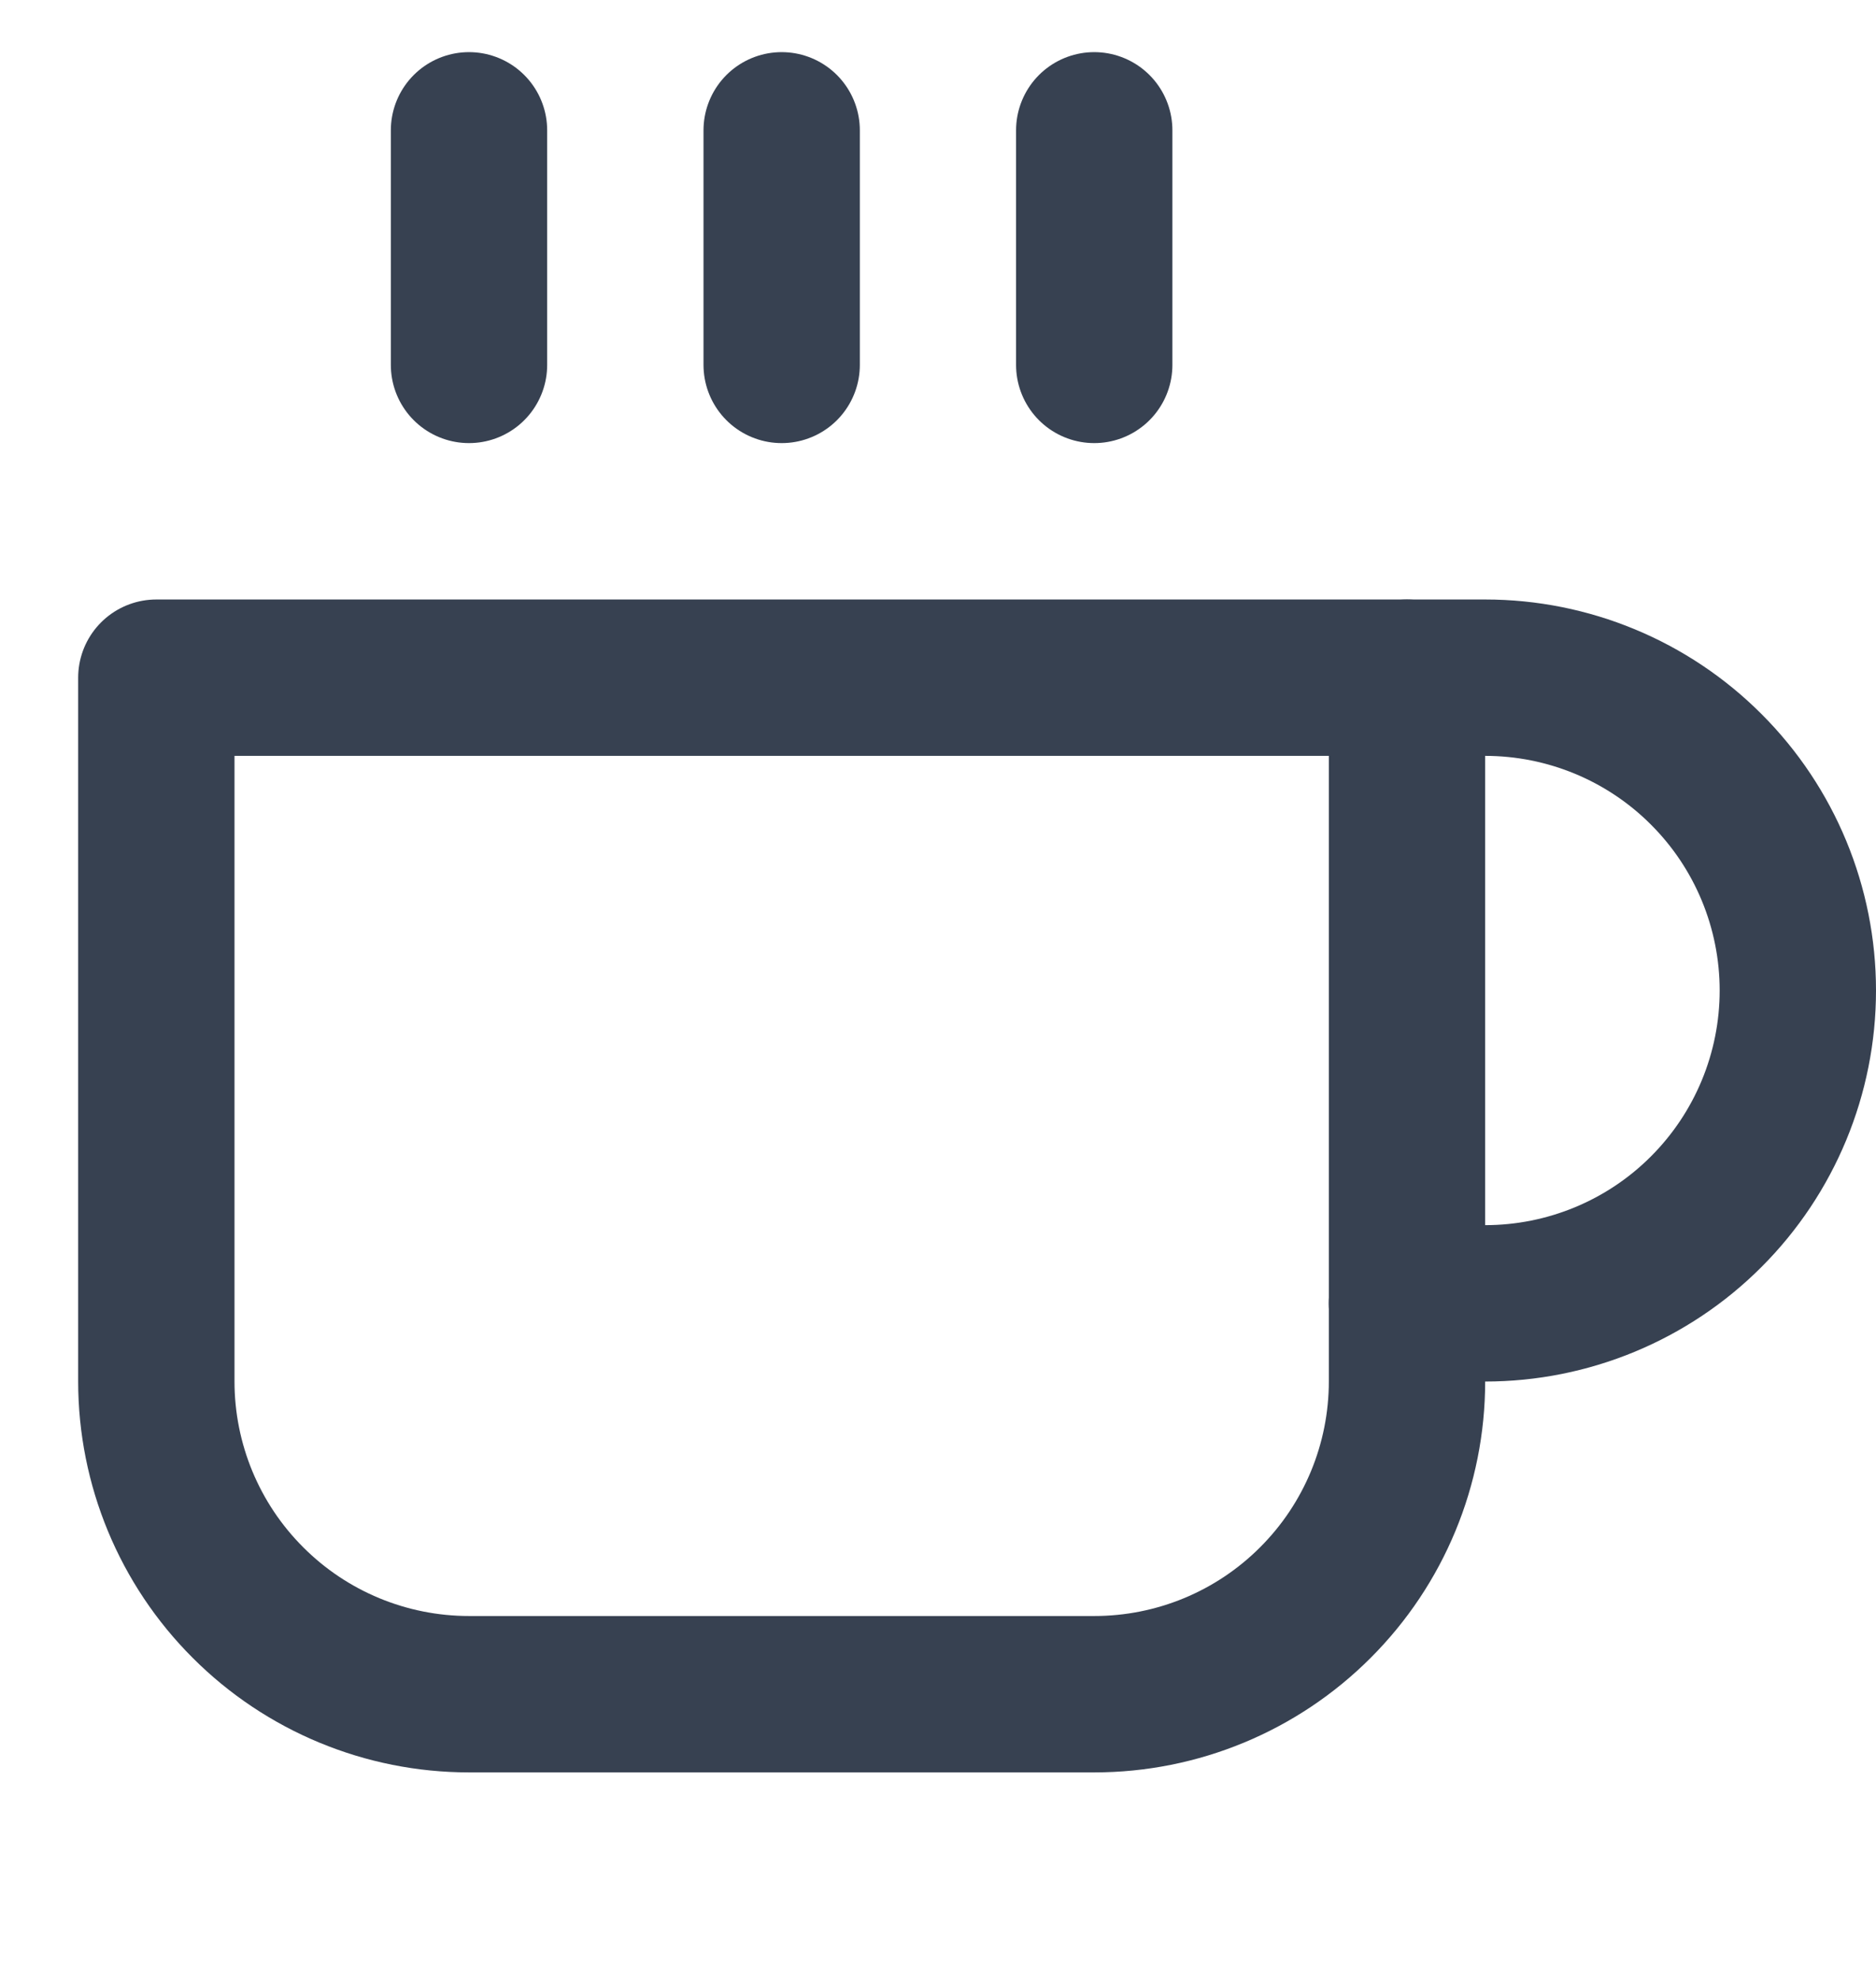 <svg width="18" height="19" viewBox="0 0 18 19" fill="none" xmlns="http://www.w3.org/2000/svg">
<g clip-path="url(#clip0_1_31991)">
<path d="M13.499 6.5H14.25C15.045 6.5 15.809 6.816 16.371 7.379C16.934 7.941 17.25 8.705 17.25 9.5C17.25 10.296 16.934 11.059 16.371 11.622C15.809 12.185 15.045 12.501 14.25 12.501H13.499" stroke="#374151" stroke-width="1.5" stroke-linecap="round" stroke-linejoin="round"/>
<path d="M1.5 6.5H13.5V13.25C13.5 14.046 13.184 14.809 12.621 15.371C12.059 15.934 11.296 16.25 10.5 16.25H4.5C3.704 16.25 2.941 15.934 2.379 15.371C1.816 14.809 1.5 14.046 1.5 13.25V6.5Z" stroke="#374151" stroke-width="1.5" stroke-linecap="round" stroke-linejoin="round"/>
<path d="M10.499 1.25V3.5" stroke="#374151" stroke-width="1.5" stroke-linecap="round" stroke-linejoin="round"/>
<path d="M7.5 1.25V3.5" stroke="#374151" stroke-width="1.5" stroke-linecap="round" stroke-linejoin="round"/>
<path d="M4.5 1.25V3.5" stroke="#374151" stroke-width="1.5" stroke-linecap="round" stroke-linejoin="round"/>
</g>
<defs>
<clipPath id="clip0_1_31991">
<rect width="18" height="18" fill="white" transform="translate(0 0.5)"/>
</clipPath>
</defs>
</svg>
